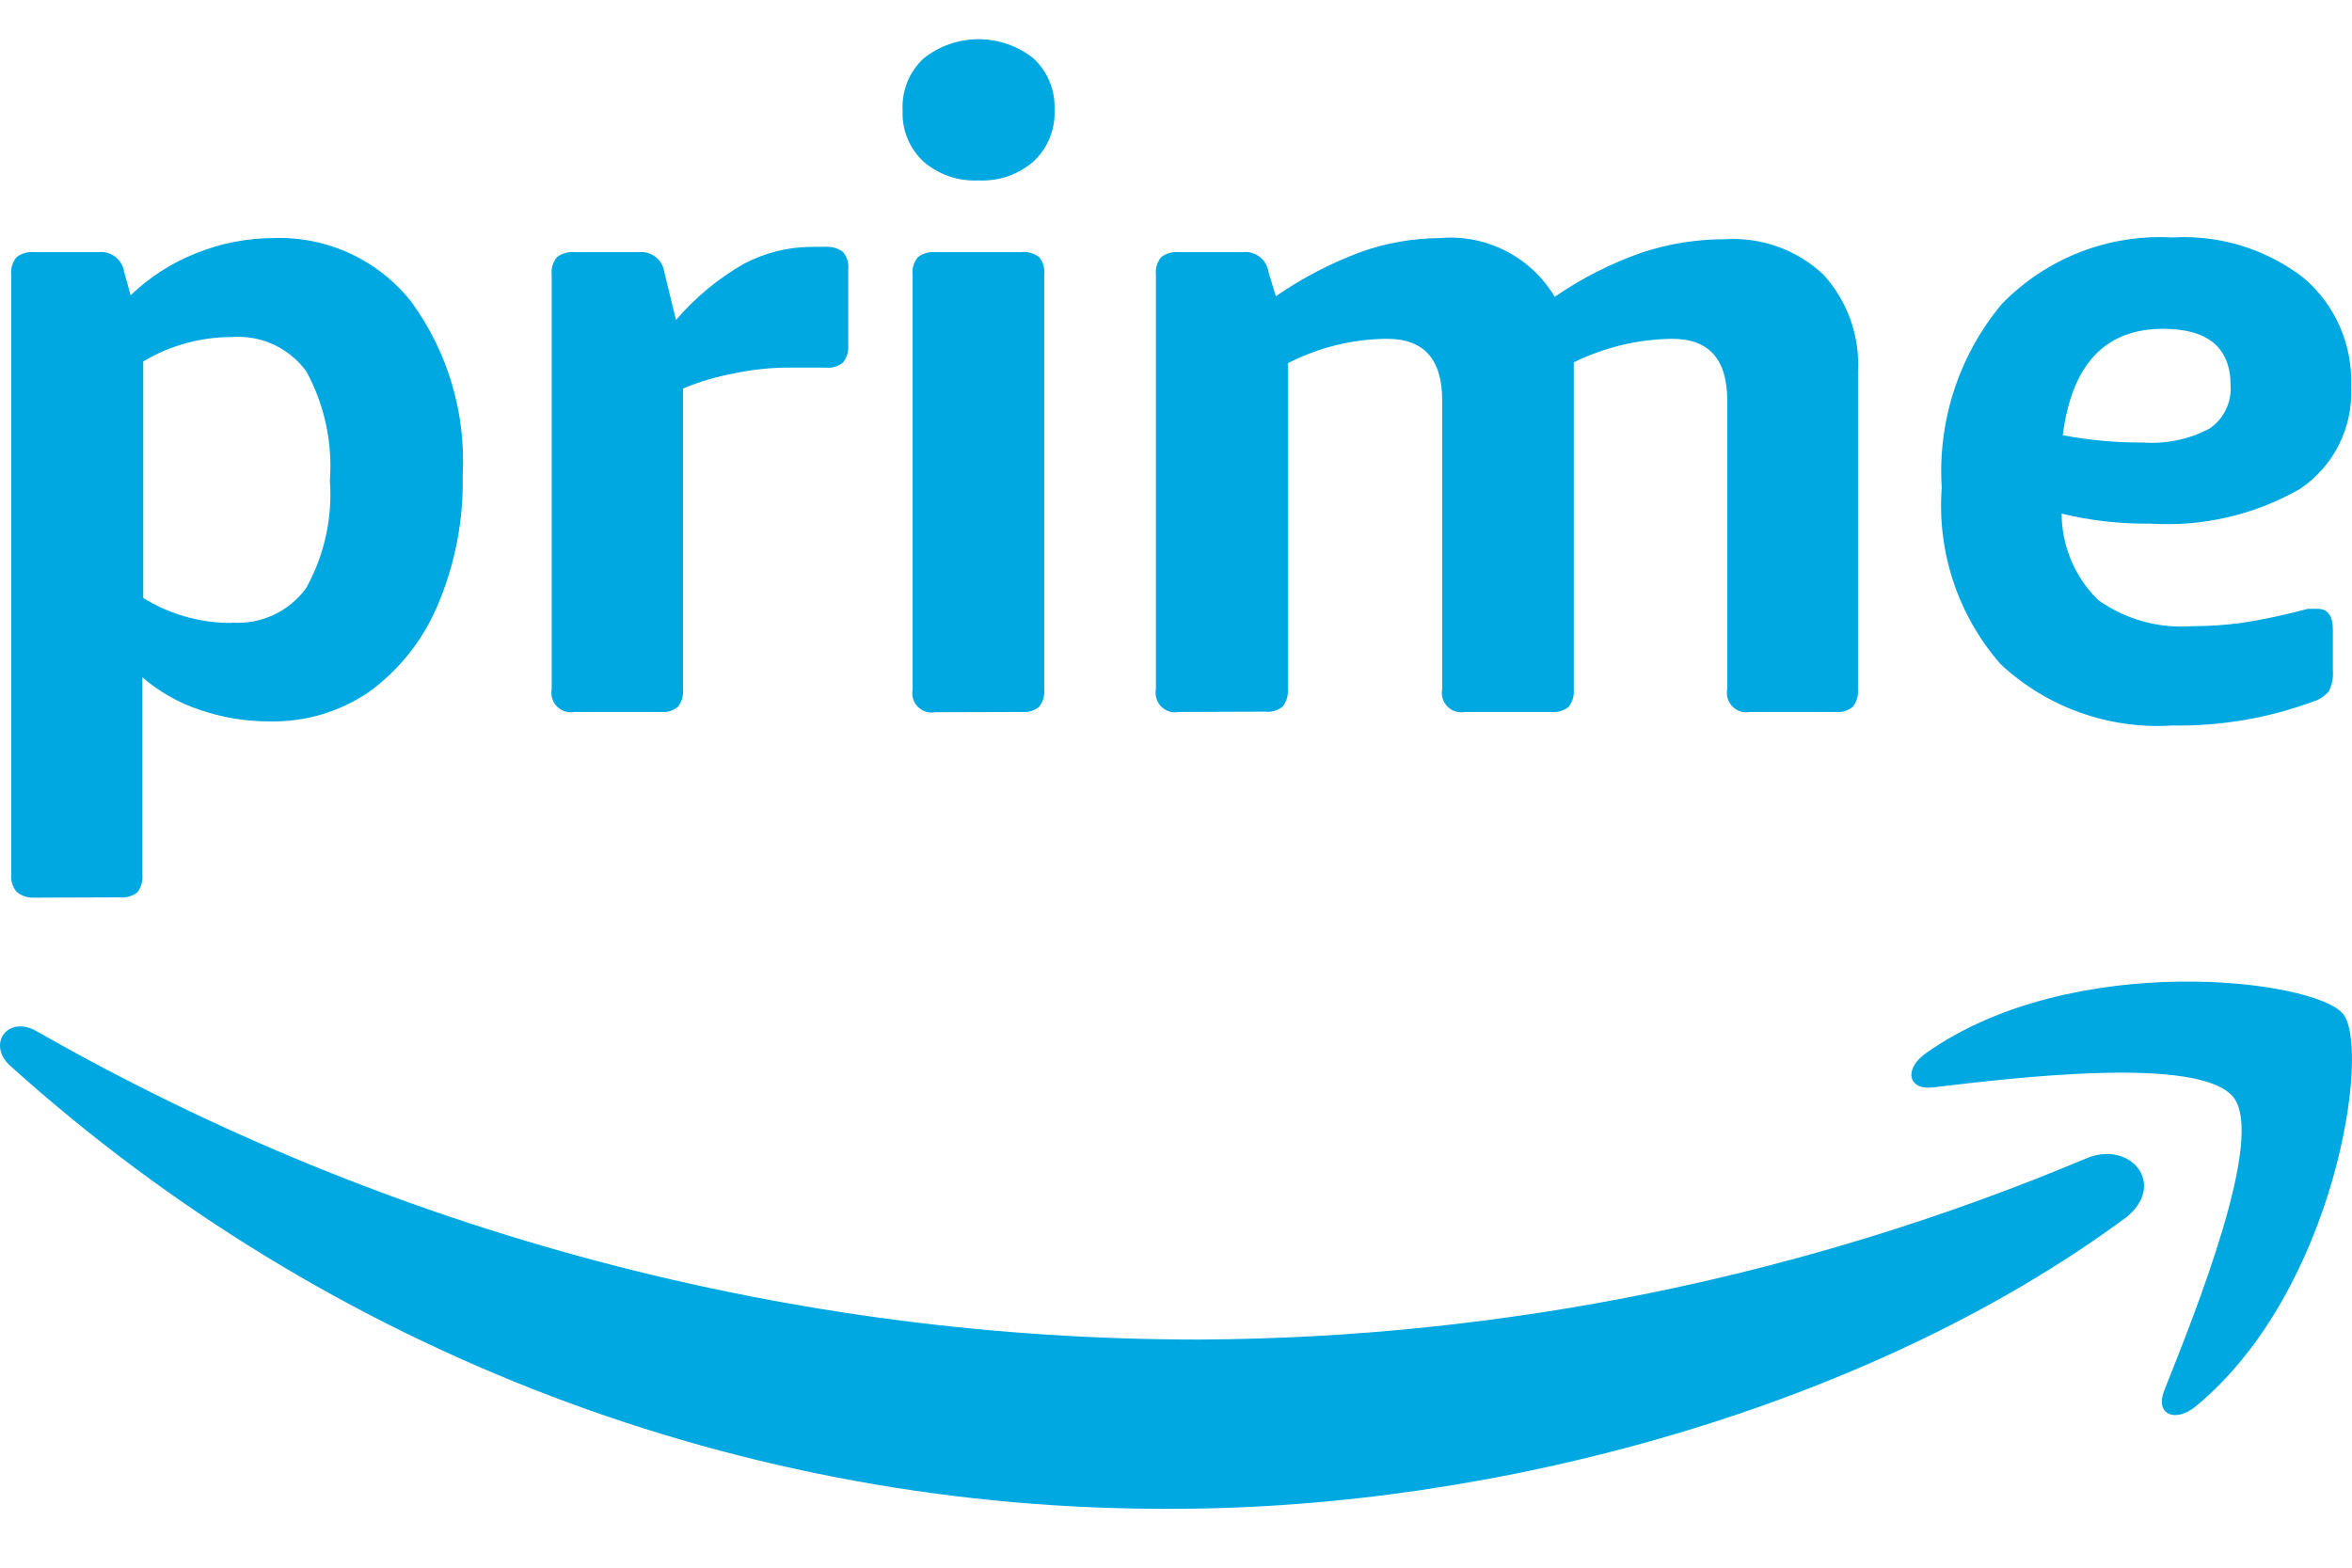 <svg width="60" height="40" viewBox="0 0 60 40" fill="none" xmlns="http://www.w3.org/2000/svg">
<path d="M0.865 22.904C0.704 22.911 0.546 22.858 0.423 22.754C0.318 22.628 0.269 22.466 0.288 22.304V7.011C0.269 6.849 0.318 6.686 0.423 6.561C0.547 6.466 0.702 6.421 0.858 6.433H2.522C2.837 6.402 3.12 6.623 3.167 6.936L3.332 7.535C3.811 7.073 4.377 6.709 4.996 6.463C5.629 6.207 6.306 6.074 6.99 6.074C8.353 6.029 9.656 6.635 10.499 7.708C11.427 8.987 11.888 10.545 11.803 12.123C11.829 13.269 11.609 14.406 11.158 15.459C10.787 16.337 10.182 17.096 9.412 17.656C8.666 18.164 7.78 18.427 6.878 18.406C6.265 18.409 5.656 18.307 5.078 18.106C4.547 17.927 4.056 17.647 3.632 17.281V22.319C3.648 22.479 3.603 22.64 3.504 22.769C3.376 22.868 3.215 22.913 3.054 22.896L0.865 22.904ZM5.911 15.887C6.651 15.94 7.368 15.609 7.807 15.01C8.274 14.171 8.486 13.215 8.415 12.258C8.486 11.293 8.278 10.327 7.815 9.477C7.374 8.872 6.65 8.54 5.903 8.6C5.111 8.601 4.334 8.815 3.654 9.222V15.257C4.329 15.677 5.108 15.897 5.903 15.894L5.911 15.887Z" fill="#00A8E1"/>
<path d="M14.652 18.166C14.383 18.216 14.125 18.039 14.074 17.77C14.063 17.71 14.063 17.648 14.074 17.588V7.011C14.056 6.849 14.104 6.686 14.209 6.561C14.334 6.466 14.488 6.421 14.644 6.433H16.301C16.616 6.402 16.899 6.623 16.946 6.936L17.245 8.165C17.738 7.589 18.326 7.101 18.985 6.726C19.521 6.445 20.118 6.298 20.724 6.298H21.046C21.209 6.284 21.372 6.329 21.504 6.426C21.608 6.551 21.657 6.714 21.639 6.876V8.81C21.651 8.966 21.606 9.12 21.511 9.245C21.386 9.35 21.223 9.398 21.061 9.38H20.649C20.479 9.38 20.264 9.38 20.004 9.38C19.571 9.389 19.139 9.439 18.715 9.53C18.273 9.611 17.841 9.739 17.425 9.912V17.596C17.437 17.752 17.392 17.906 17.298 18.031C17.173 18.136 17.01 18.184 16.848 18.166H14.652Z" fill="#00A8E1"/>
<path d="M24.96 4.604C24.448 4.63 23.947 4.458 23.558 4.124C23.197 3.786 23.002 3.307 23.026 2.813C23 2.315 23.194 1.833 23.558 1.493C24.38 0.836 25.547 0.836 26.369 1.493C26.73 1.831 26.925 2.311 26.901 2.805C26.925 3.299 26.73 3.779 26.369 4.117C25.979 4.455 25.475 4.63 24.96 4.604ZM23.858 18.173C23.589 18.223 23.331 18.047 23.281 17.777C23.269 17.717 23.269 17.656 23.281 17.596V7.011C23.262 6.849 23.311 6.686 23.416 6.561C23.54 6.466 23.694 6.421 23.85 6.433H26.062C26.222 6.417 26.383 6.462 26.512 6.561C26.611 6.689 26.656 6.85 26.639 7.011V17.596C26.652 17.752 26.607 17.906 26.512 18.031C26.386 18.136 26.224 18.184 26.062 18.166L23.858 18.173Z" fill="#00A8E1"/>
<path d="M30.065 18.166C29.797 18.216 29.538 18.039 29.488 17.77C29.477 17.71 29.477 17.648 29.488 17.588V7.011C29.469 6.849 29.518 6.686 29.623 6.561C29.747 6.466 29.902 6.421 30.058 6.433H31.714C32.029 6.402 32.313 6.623 32.359 6.936L32.547 7.558C33.229 7.088 33.966 6.705 34.743 6.418C35.384 6.195 36.058 6.079 36.737 6.074C37.919 5.972 39.054 6.555 39.661 7.573C40.345 7.102 41.089 6.724 41.872 6.448C42.564 6.218 43.288 6.102 44.017 6.104C44.937 6.048 45.84 6.373 46.513 7.003C47.134 7.684 47.453 8.587 47.398 9.507V17.596C47.41 17.752 47.364 17.906 47.27 18.031C47.145 18.136 46.982 18.184 46.82 18.166H44.639C44.37 18.216 44.112 18.039 44.062 17.77C44.05 17.71 44.05 17.648 44.062 17.588V10.212C44.062 9.167 43.594 8.645 42.66 8.645C41.788 8.655 40.93 8.86 40.148 9.245V17.596C40.161 17.752 40.116 17.906 40.021 18.031C39.896 18.136 39.733 18.184 39.571 18.166H37.367C37.099 18.216 36.84 18.039 36.79 17.77C36.778 17.71 36.778 17.648 36.79 17.588V10.212C36.79 9.167 36.323 8.645 35.388 8.645C34.506 8.65 33.638 8.864 32.854 9.267V17.588C32.866 17.744 32.821 17.899 32.727 18.023C32.601 18.128 32.439 18.177 32.277 18.158L30.065 18.166Z" fill="#00A8E1"/>
<path d="M55.419 18.511C53.803 18.616 52.216 18.049 51.033 16.944C49.951 15.705 49.411 14.085 49.534 12.446C49.426 10.746 49.973 9.069 51.063 7.76C52.199 6.588 53.789 5.966 55.419 6.059C56.624 5.987 57.815 6.355 58.77 7.093C59.578 7.783 60.023 8.806 59.977 9.867C60.031 10.905 59.536 11.896 58.672 12.476C57.51 13.14 56.177 13.447 54.841 13.36C54.084 13.369 53.329 13.284 52.592 13.105C52.597 13.935 52.931 14.728 53.522 15.309C54.221 15.806 55.073 16.042 55.928 15.977C56.347 15.977 56.765 15.949 57.18 15.894C57.752 15.806 58.317 15.685 58.875 15.534H59.01H59.122C59.382 15.534 59.512 15.712 59.512 16.067V17.124C59.526 17.303 59.49 17.482 59.407 17.641C59.3 17.766 59.16 17.857 59.002 17.903C57.855 18.325 56.641 18.532 55.419 18.511ZM54.669 11.291C55.259 11.334 55.849 11.21 56.371 10.931C56.729 10.686 56.931 10.27 56.903 9.837C56.903 8.872 56.328 8.39 55.179 8.39C53.704 8.39 52.853 9.295 52.622 11.104C53.292 11.232 53.973 11.295 54.654 11.291H54.669Z" fill="#00A8E1"/>
<path d="M54.212 31.082C47.645 35.925 38.124 38.497 29.93 38.497C18.98 38.555 8.403 34.527 0.266 27.199C-0.349 26.644 0.198 25.887 0.94 26.315C9.98 31.476 20.21 34.187 30.62 34.179C38.387 34.137 46.07 32.565 53.23 29.553C54.369 29.081 55.299 30.25 54.212 31.082Z" fill="#00A8E1"/>
<path d="M56.978 28.001C56.138 26.929 51.43 27.491 49.309 27.746C48.664 27.821 48.559 27.267 49.144 26.862C52.892 24.223 59.062 24.988 59.774 25.872C60.486 26.757 59.587 32.927 56.026 35.873C55.486 36.323 54.969 36.083 55.209 35.483C56.011 33.466 57.788 29.043 56.978 28.001Z" fill="#00A8E1"/>
</svg>
